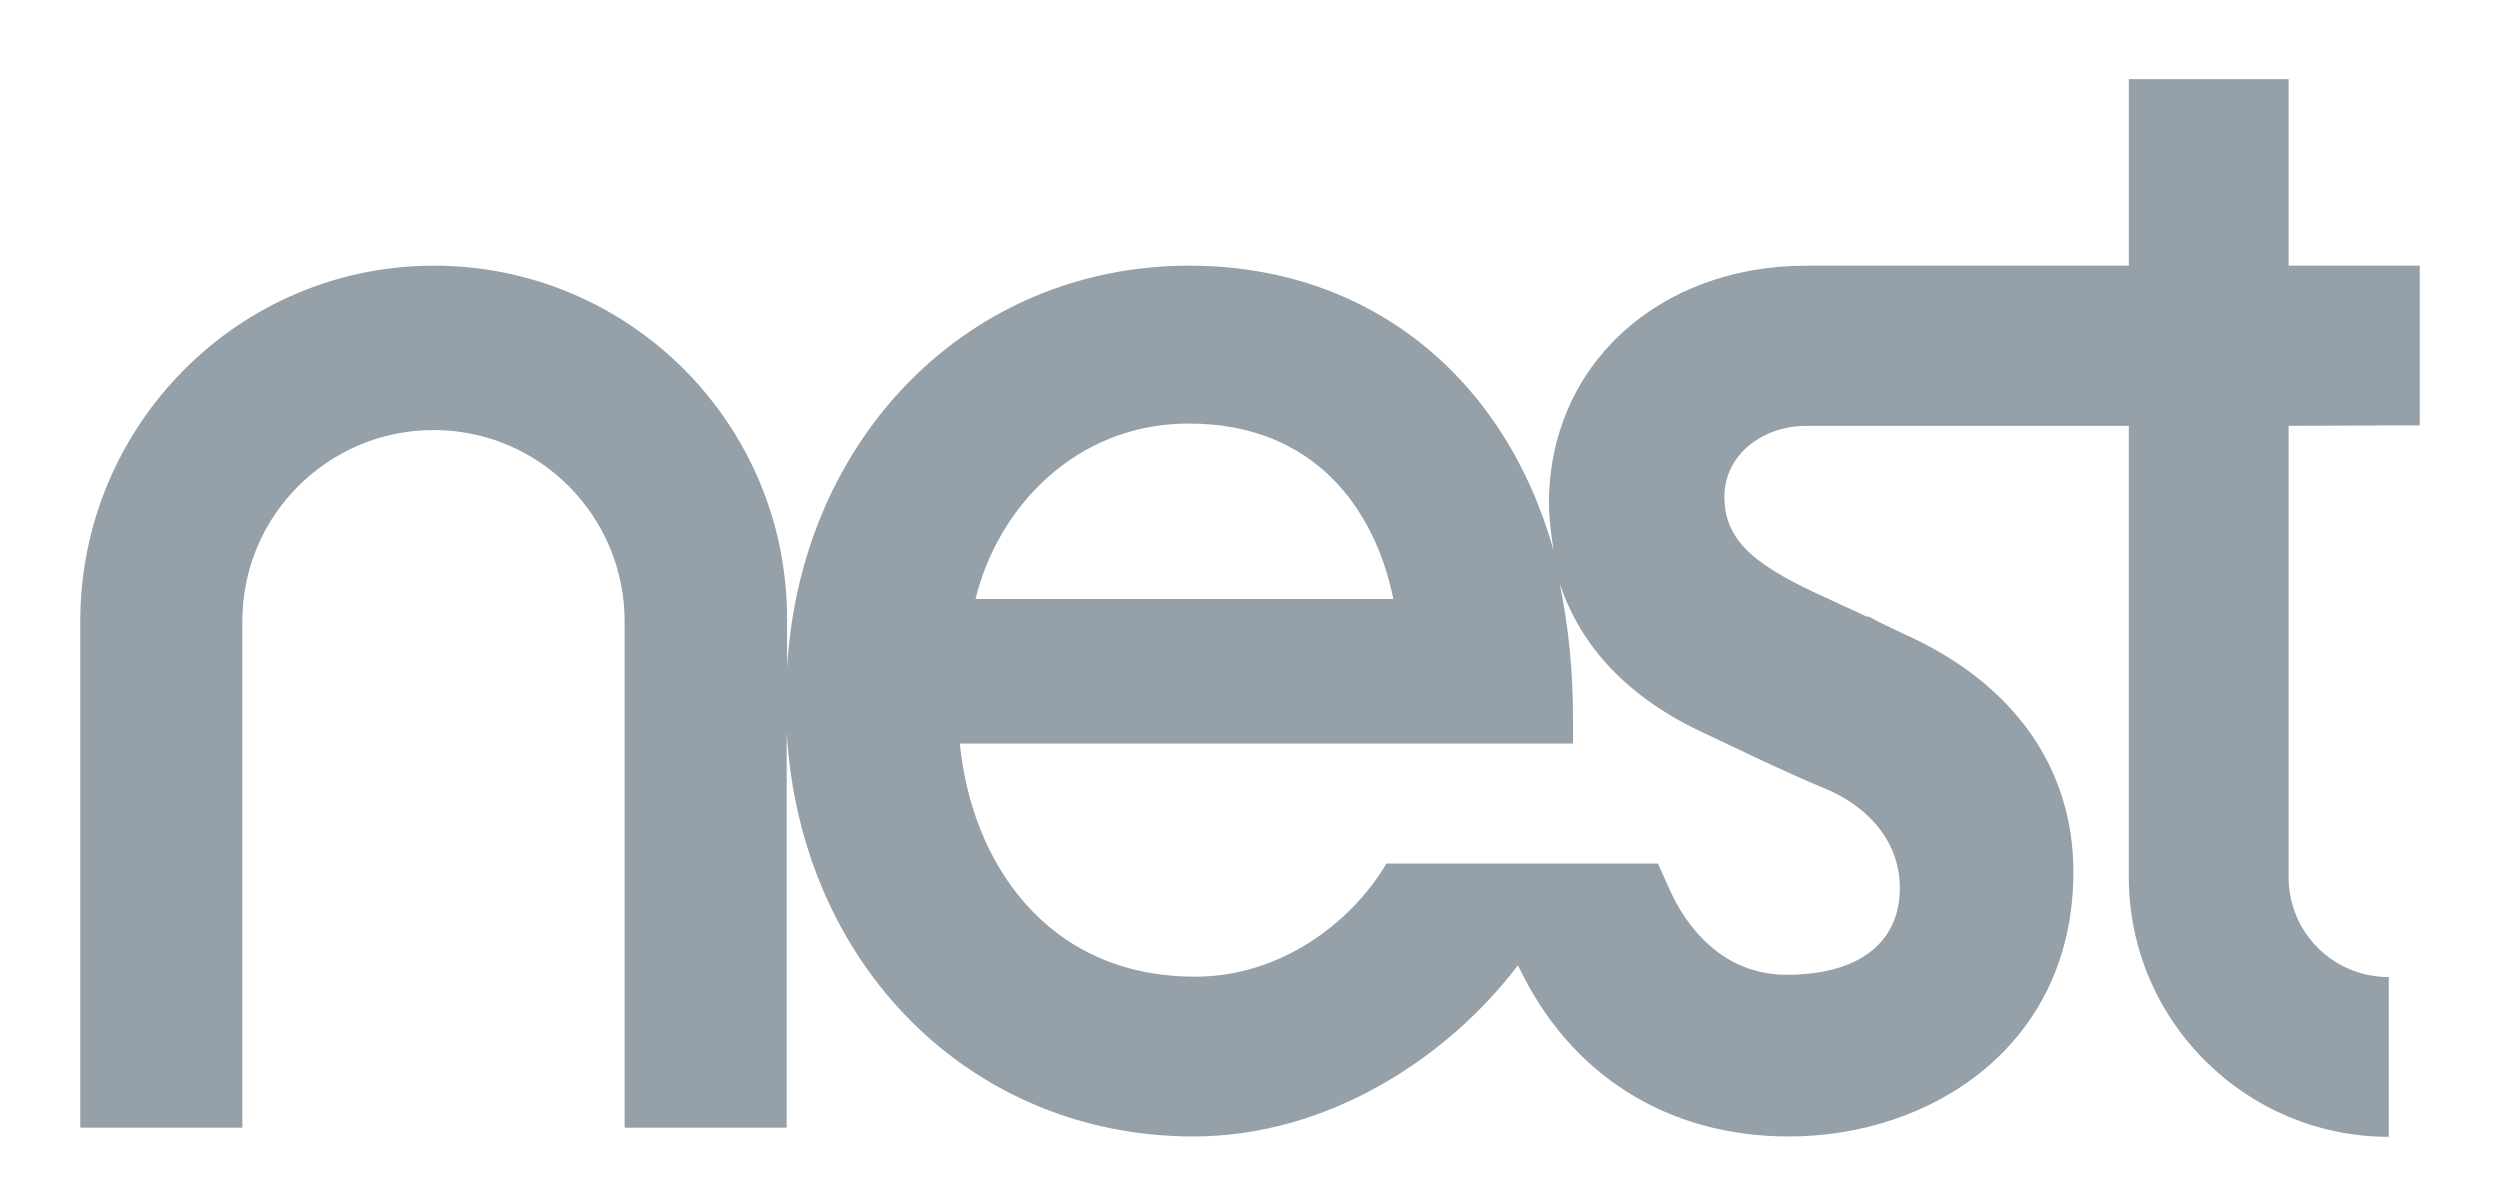 <?xml version="1.0" encoding="utf-8"?>
<!-- Generator: Adobe Illustrator 17.1.0, SVG Export Plug-In . SVG Version: 6.00 Build 0)  -->
<!DOCTYPE svg PUBLIC "-//W3C//DTD SVG 1.1//EN" "http://www.w3.org/Graphics/SVG/1.1/DTD/svg11.dtd">
<svg version="1.1" id="Layer_1" xmlns="http://www.w3.org/2000/svg" xmlns:xlink="http://www.w3.org/1999/xlink" x="0px" y="0px"
	 viewBox="-21 237 654 310" style="enable-background:new -21 237 654 310;" xml:space="preserve">
<style type="text/css">
	.st0{fill:#95A0A9;}
</style>
<path class="st0" d="M612,348.3v-41.8h-34.3v-48.8h-41.8v48.8h-84.3c-38.9,0-67.4,26.2-67.4,62.2c0,4.1,0.6,8.1,1.2,12.2
	c-12.8-45.3-48.2-74.4-95.3-74.4c-57.5,0-101.7,44.8-105.2,105.2v-12.8c0-51.1-41.3-92.4-92.4-92.4S0,348.3,0,399.5V532h42.4V399.5
	c0-27.9,22.7-50,50-50c27.9,0,50,22.7,50,50V532h42.4V428.5c3.5,61,48.2,105.8,106.4,105.8c35.5,0,66.8-20.9,84.9-44.8
	c13.4,28.5,38.9,44.8,70.9,44.8c37.2,0,74.4-23.8,74.4-69.2c0-27.3-15.7-49.4-44.2-62.2c-3.5-1.7-6.4-2.9-9.3-4.6h-0.6
	c-3.5-1.7-6.4-2.9-9.9-4.6c-18-8.1-27.3-14.5-27.3-26.7c0-11,9.9-18.6,21.5-18.6c1.7,0,73.8,0,84.3,0v118c0,37.8,30.8,68,68,68
	v-41.8c-14.5,0-26.2-11.6-26.2-26.2v-118C594.6,348.3,607.9,348.3,612,348.3z M290,347.8c33.1,0,48.8,22.7,53.5,45.9H234.2
	C240,369.8,260.4,347.8,290,347.8z M457.4,443.7c11.6,5.2,18.6,14.5,18.6,25.6c0,14.5-11,22.7-29.6,22.7
	c-19.8,0-28.5-17.4-30.8-22.7l-2.9-6.4H376h-34.3c-9.3,15.7-27.9,29.6-50,29.6c-39.5,0-58.7-30.8-61.6-61h160.4v-6.4
	c0-12.8-1.2-24.4-3.5-35.5c4.6,13.9,15.1,28.5,37.2,38.9C433,432.6,444.6,438.4,457.4,443.7z"/>
</svg>
